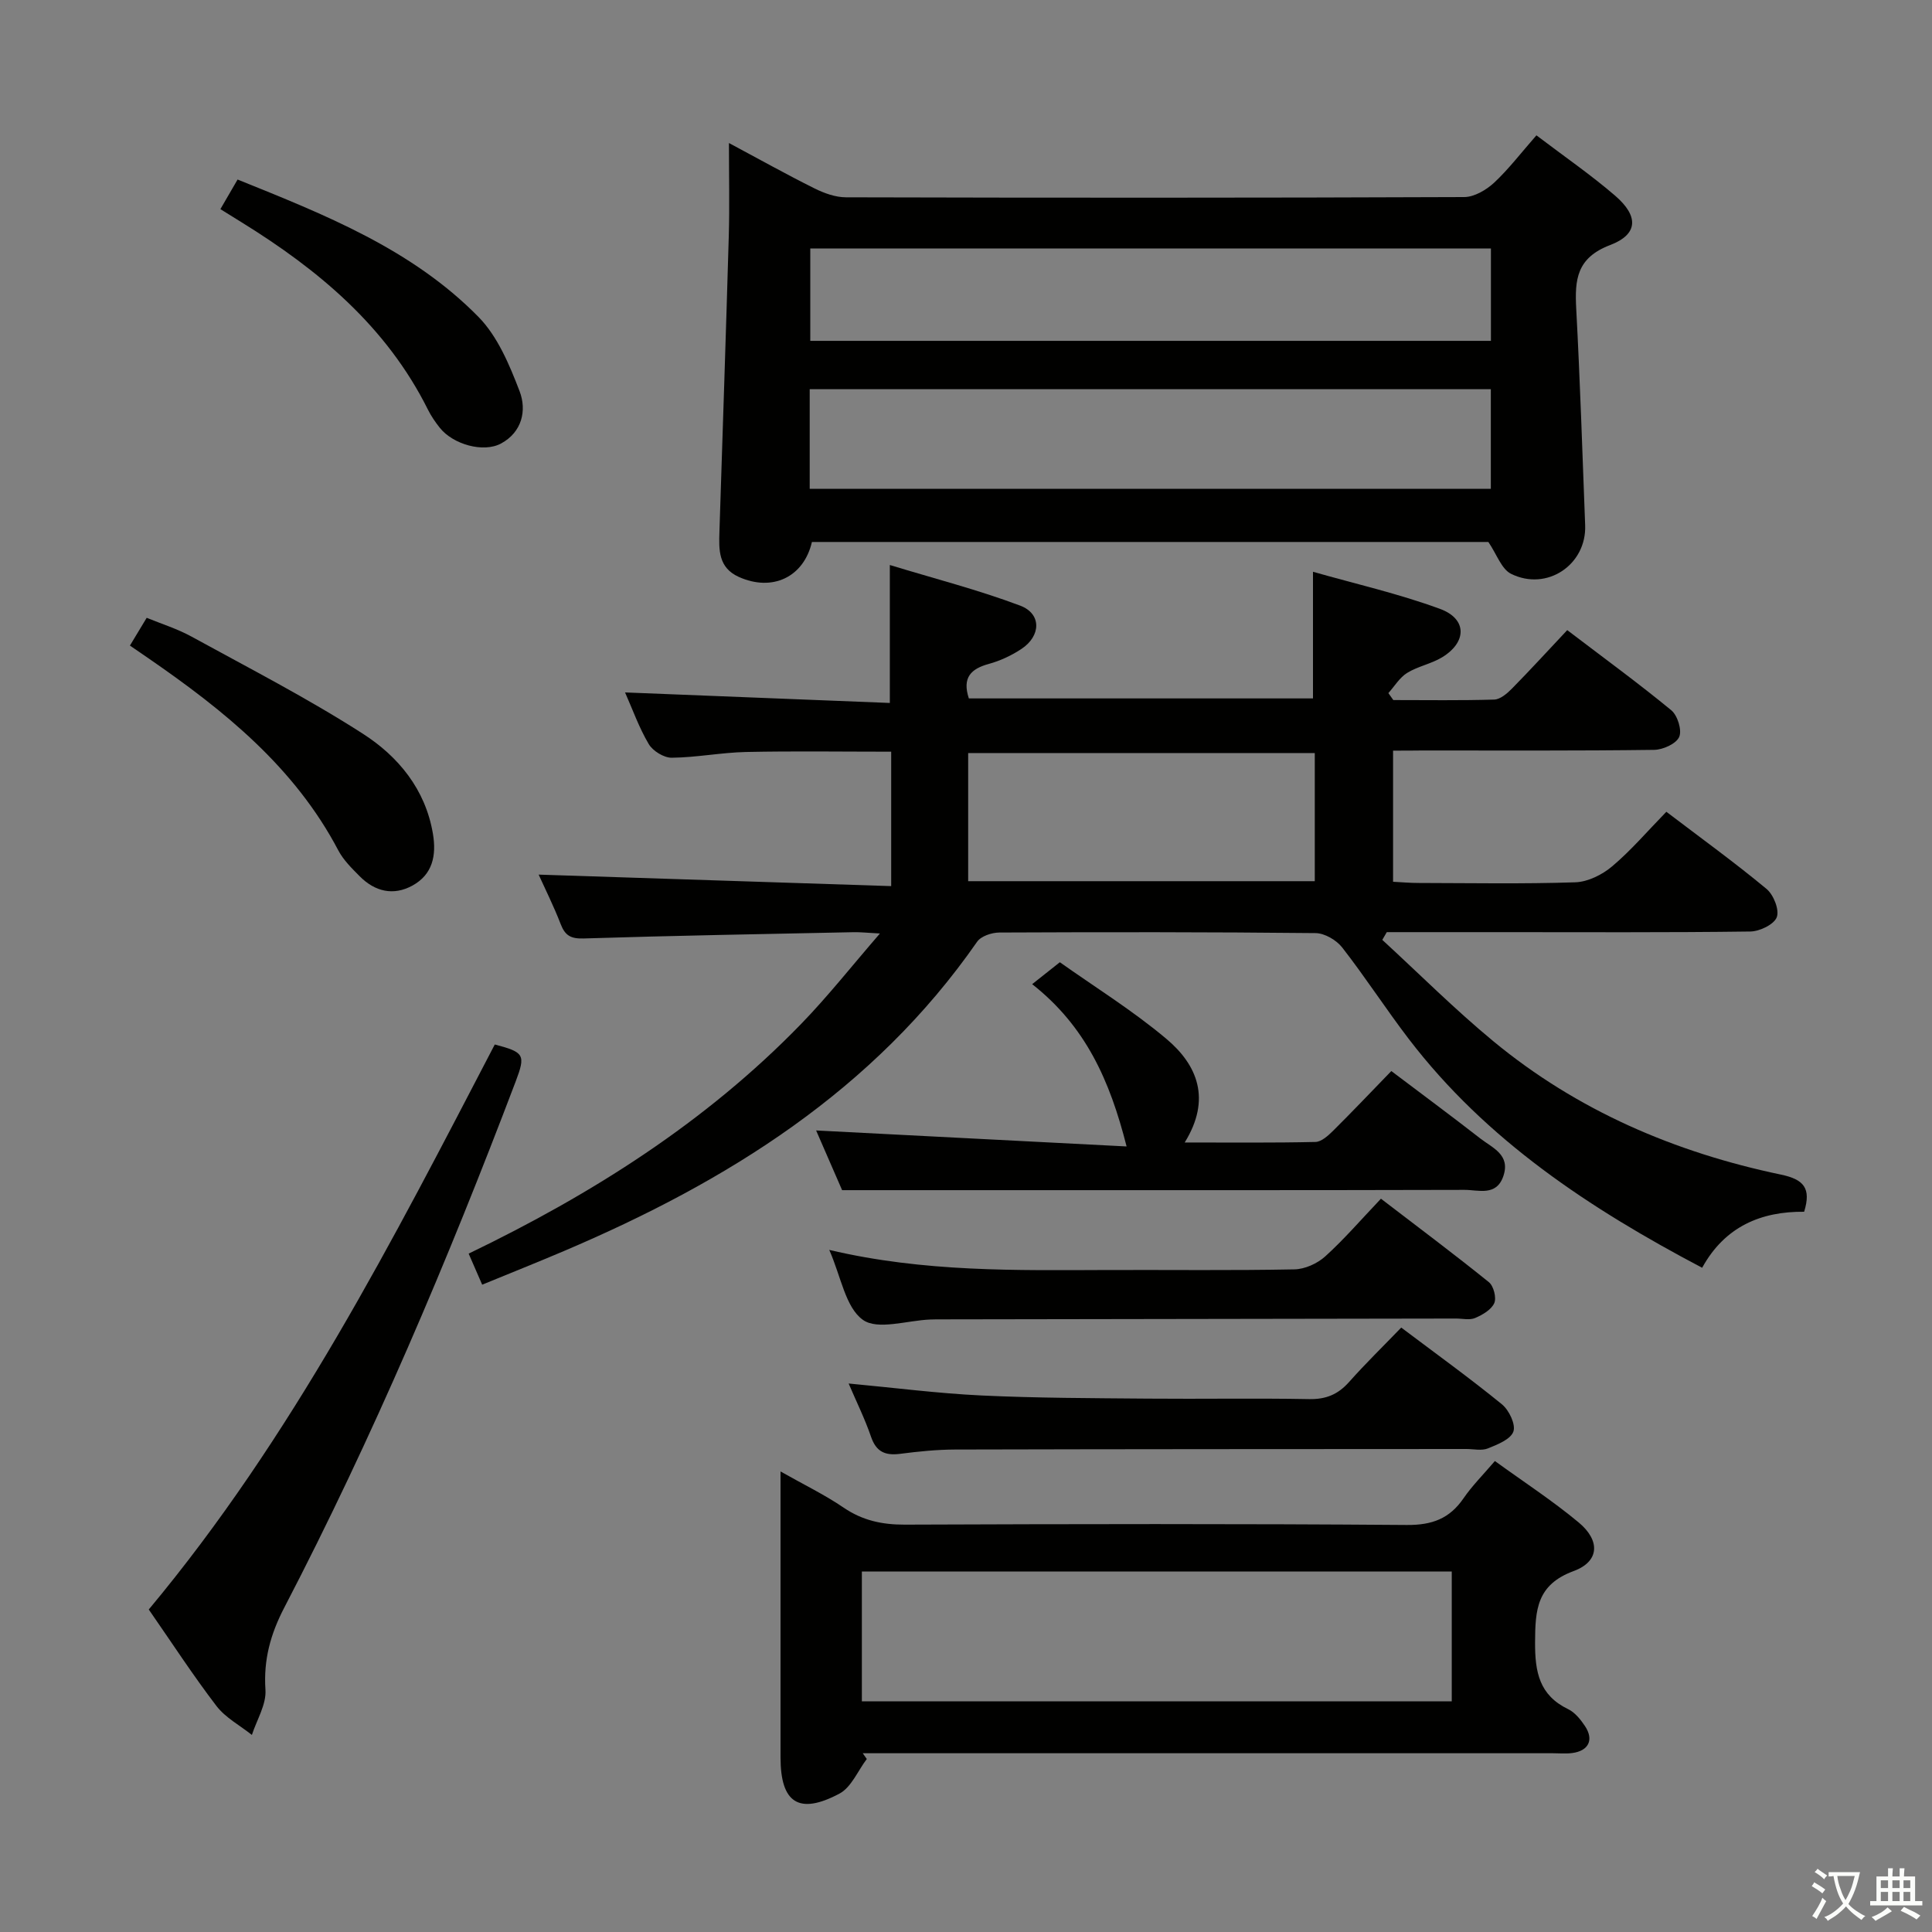 <svg enable-background="new 0 0 400 400" viewBox="0 0 400 400" xmlns="http://www.w3.org/2000/svg"><rect x="0" y="0" width="400" height="400" fill="#808080" stroke="none"/><path d="m377.9 391.2c-.2.3-.4.5-.6.8-.7-.6-1.4-1-2.2-1.5.2-.3.4-.5.5-.8.6.4 1.4.8 2.3 1.5zm-1.8 6.1c-.2-.2-.5-.4-.9-.6.4-.6.8-1.2 1.2-1.9s.7-1.3.9-1.9c.3.3.5.5.8.7-.7 1.3-1.4 2.6-2 3.7zm2.2-9c-.3.3-.5.5-.6.8-.6-.6-1.3-1.1-2-1.5.3-.3.5-.5.6-.7.6.5 1.3.9 2 1.4zm.3.2v-.9h2 4.5c-.3 1.3-.6 2.5-1 3.6s-.9 2.1-1.4 3c.4.5 1 1 1.6 1.4s1.2.8 1.9 1.1c-.3.2-.5.4-.8.8-.4-.3-1-.7-1.6-1.2s-1.2-1.1-1.6-1.6c-.5.6-1.1 1.1-1.7 1.6s-1.4.9-2.1 1.4c-.1-.3-.3-.5-.7-.8.6-.2 1.2-.5 1.9-1s1.4-1.1 2-1.8c-.5-.8-.9-1.6-1.2-2.5s-.6-2-.8-3.2c-.4.1-.7.1-1 .1zm2.5 2.7c.3 1 .7 1.7 1 2.2.3-.5.6-1.1 1-2s.6-1.9.9-3h-3.2-.4c.1.9.3 1.8.7 2.8z" fill="#fbfcfa"/><path d="m396.5 388.5v1.5 3.6h1.5v.9c-.4 0-1 0-1.7 0h-7.9c-.5 0-.9 0-1.2 0v-.9h1.3v-3.5c0-.7 0-1.2 0-1.6h2.4c0-.8 0-1.4 0-1.7h1c0 .3-.1.8-.1 1.7h1.5c0-.8 0-1.4 0-1.7h1c0 .3-.1.9-.1 1.7zm-8.2 9.2c-.2-.3-.5-.5-.8-.8.8-.3 1.4-.6 1.9-.9s1-.7 1.4-1.1c.3.3.6.5.9.8-1.6 1-2.8 1.6-3.4 2zm2.6-6.8v-1.6h-1.5v1.6zm0 2.7v-1.9h-1.5v1.9zm2.4-2.7v-1.6h-1.5v1.6zm0 2.7v-1.9h-1.5v1.9zm.2 2 .7-.8c.4.2.9.5 1.6.8s1.3.7 1.8 1c-.3.3-.5.5-.8.8-.4-.3-1.5-1-3.3-1.8zm2-4.7v-1.6h-1.4v1.6zm0 2.7v-1.9h-1.4v1.9z" fill="#fbfcfa"/><g fill="#010100"><path d="m288.42 155.41v27.15c1.75.09 3.5.25 5.25.25 10.83.02 21.67.22 32.49-.14 2.61-.09 5.59-1.58 7.64-3.32 3.91-3.3 7.27-7.25 11.2-11.28 7.14 5.43 14.12 10.48 20.74 15.97 1.46 1.21 2.7 4.34 2.12 5.86-.57 1.51-3.55 2.94-5.49 2.96-17.33.23-34.66.13-51.99.13-7.75 0-15.5 0-23.26 0-.31.53-.62 1.07-.93 1.6 7.64 7.02 14.99 14.38 22.98 20.98 17.39 14.37 37.62 23.03 59.56 27.62 4.72.99 6.3 2.8 4.8 7.69-8.88-.08-16.4 3.02-21.12 11.6-23.28-12.28-44.67-26.38-60.72-47.35-4.75-6.21-9-12.8-13.8-18.96-1.2-1.54-3.63-2.96-5.51-2.98-21.83-.23-43.66-.22-65.48-.12-1.57.01-3.79.74-4.6 1.91-21.43 30.82-51.78 49.67-85.51 64.02-5.47 2.33-11 4.53-16.96 6.98-1.02-2.33-1.84-4.24-2.8-6.43 25.56-12.32 49.09-27.21 68.79-47.51 5.52-5.68 10.44-11.93 16.36-18.77-2.65-.14-4.05-.3-5.45-.27-18.63.39-37.27.71-55.9 1.3-2.68.08-3.84-.62-4.75-2.98-1.42-3.68-3.19-7.22-4.56-10.24 24.32.79 48.48 1.58 72.99 2.38 0-9.94 0-18.67 0-27.83-10.16 0-20.11-.15-30.05.06-5.13.11-10.25 1.14-15.38 1.19-1.62.02-3.91-1.39-4.76-2.82-2.01-3.38-3.34-7.17-4.91-10.7 18.4.73 36.56 1.45 54.82 2.18 0-9.74 0-18.47 0-28.56 9.21 2.81 18.28 5.13 26.99 8.41 4.45 1.68 4.33 6.27.25 8.97-2.05 1.36-4.39 2.45-6.76 3.1-3.67 1.01-5.54 2.81-4.12 7.14h71.25c0-8.48 0-16.86 0-26.22 8.73 2.49 17.73 4.53 26.32 7.69 5.62 2.07 5.56 6.9.39 10.03-2.24 1.35-5 1.85-7.22 3.22-1.56.97-2.61 2.76-3.88 4.18.34.48.68.96 1.02 1.44 6.97 0 13.93.11 20.89-.1 1.25-.04 2.65-1.24 3.64-2.24 3.84-3.9 7.53-7.94 11.48-12.14 7.66 5.83 14.76 11.01 21.54 16.59 1.3 1.07 2.25 4.13 1.64 5.52-.62 1.42-3.35 2.65-5.18 2.68-15.99.21-31.99.13-47.99.13-1.93.03-3.88.03-6.07.03zm-87.97 27.03h71.76c0-9.11 0-17.82 0-26.53-24.18 0-47.98 0-71.76 0z"/><path d="m318.1 28.02c5.78 4.39 11.27 8.17 16.29 12.49 4.9 4.22 4.82 8-1.04 10.23-6.94 2.65-7.33 7.16-7.01 13.17.8 14.94 1.28 29.89 1.85 44.84.31 8.15-7.89 13.73-15.33 10.06-1.99-.98-2.96-4.03-4.71-6.6-46.23 0-93.16 0-140.05 0-1.7 7.33-8.25 10.35-15.15 7.23-4.24-1.92-4.12-5.6-4-9.34.66-20.45 1.35-40.91 1.94-61.36.17-6.1.03-12.22.03-19.13 6.36 3.4 11.97 6.54 17.72 9.4 1.99.99 4.33 1.84 6.51 1.84 42.67.11 85.33.12 128-.05 2.09-.01 4.56-1.47 6.19-2.97 3-2.8 5.53-6.13 8.76-9.81zm-150.46 73.18h141.02c0-7.14 0-13.88 0-20.62-47.16 0-93.98 0-141.02 0zm.12-30.63h140.92c0-6.62 0-12.86 0-19.12-47.16 0-94 0-140.92 0z"/><path d="m179.46 364.18c-1.86 2.45-3.2 5.86-5.66 7.17-8.41 4.47-12.2 1.91-12.2-7.49 0-17.66 0-35.33 0-52.99 0-1.8 0-3.6 0-6.22 4.82 2.73 9.13 4.81 13.05 7.48 3.91 2.67 7.97 3.54 12.65 3.53 34.66-.13 69.32-.2 103.98.07 5.22.04 8.84-1.31 11.74-5.54 1.77-2.58 4.03-4.83 6.48-7.7 5.92 4.29 11.89 8.18 17.33 12.7 4.55 3.78 4.32 8.11-1.02 10.08-7.65 2.82-7.96 8.02-7.99 14.74-.03 6.17.86 10.96 6.86 13.86 1.4.68 2.57 2.14 3.47 3.49 1.9 2.85.76 5.15-2.66 5.59-1.31.17-2.66.04-4 .04-45.66 0-91.31 0-136.97 0-1.97 0-3.93 0-5.9 0 .27.4.55.8.84 1.19zm121.11-38.81c-41.03 0-81.45 0-122.13 0v26.88h122.13c0-9.08 0-17.83 0-26.88z"/><path d="m30.8 333.23c29.79-35.72 50.54-76.49 71.64-116.98 6.12 1.61 6.42 2.12 4.32 7.67-14.09 37.14-29.58 73.67-47.91 108.93-2.85 5.48-4.31 10.79-3.89 17.02.2 3.03-1.8 6.21-2.81 9.33-2.48-1.98-5.47-3.56-7.34-6-4.84-6.33-9.2-13.04-14.01-19.97z"/><path d="m213.7 203.76c2.08-1.65 3.38-2.67 5.73-4.54 7.14 5.07 15.02 9.95 22.05 15.86 6.43 5.41 9.36 12.47 3.8 21.46 9.57 0 18.33.09 27.07-.11 1.24-.03 2.62-1.3 3.64-2.3 4.01-3.98 7.91-8.09 12.07-12.38 6.37 4.81 12.46 9.32 18.45 13.98 2.5 1.94 6.22 3.33 4.76 7.72-1.43 4.31-5.18 2.89-8.07 2.9-33.97.09-67.95.06-101.92.06-8.62 0-17.23 0-26.93 0-1.45-3.33-3.53-8.11-5.38-12.36 21.37 1.1 42.6 2.2 64.28 3.31-3.48-13.71-8.49-24.89-19.55-33.6z"/><path d="m175.7 286.44c9.46.88 18.47 2.05 27.52 2.48 11.45.54 22.92.55 34.39.65 11.15.1 22.3-.11 33.45.1 3.48.06 5.96-.97 8.24-3.53 3.42-3.85 7.12-7.45 10.81-11.28 7.21 5.43 14.19 10.46 20.85 15.89 1.47 1.2 2.89 4.17 2.37 5.64-.57 1.61-3.29 2.69-5.28 3.49-1.29.52-2.96.12-4.45.12-35.28.02-70.56.02-105.84.11-3.8.01-7.62.4-11.4.89-3.07.39-4.95-.39-6.02-3.53-1.28-3.73-3.04-7.28-4.64-11.03z"/><path d="m171.69 258.78c19.68 4.64 38.78 4.22 57.85 4.16 12.81-.04 25.63.12 38.44-.13 2.18-.04 4.77-1.21 6.41-2.7 3.93-3.56 7.41-7.61 11.52-11.93 7.77 5.96 15.17 11.48 22.35 17.28.98.79 1.6 3.23 1.11 4.34-.61 1.37-2.44 2.43-3.97 3.08-1.13.48-2.62.11-3.95.11-35.44.06-70.89.12-106.33.17-.83 0-1.66-.01-2.5.03-4.78.18-10.93 2.27-13.98.06-3.6-2.58-4.5-8.9-6.95-14.47z"/><path d="m26.9 133.66c1.23-2.04 2.18-3.61 3.47-5.75 3.04 1.25 6.33 2.27 9.28 3.89 11.92 6.54 24.07 12.78 35.49 20.12 7.3 4.69 12.94 11.48 14.49 20.69.76 4.49-.05 8.44-4.24 10.74-3.95 2.17-7.78 1.24-10.92-1.93-1.63-1.64-3.37-3.35-4.43-5.36-9.06-17.24-23.64-28.96-39.22-39.71-1.22-.85-2.45-1.68-3.92-2.69z"/><path d="m45.63 43.3c1.18-2.03 2.24-3.86 3.56-6.13 18.05 7.28 36.05 14.38 49.86 28.43 3.98 4.05 6.44 9.95 8.53 15.41 1.51 3.95.51 8.46-3.84 10.81-3.66 1.98-9.96.19-12.69-3.26-.93-1.17-1.79-2.42-2.45-3.75-8.57-17.19-22.61-28.91-38.54-38.76-1.38-.86-2.77-1.72-4.43-2.75z"/></g></svg>